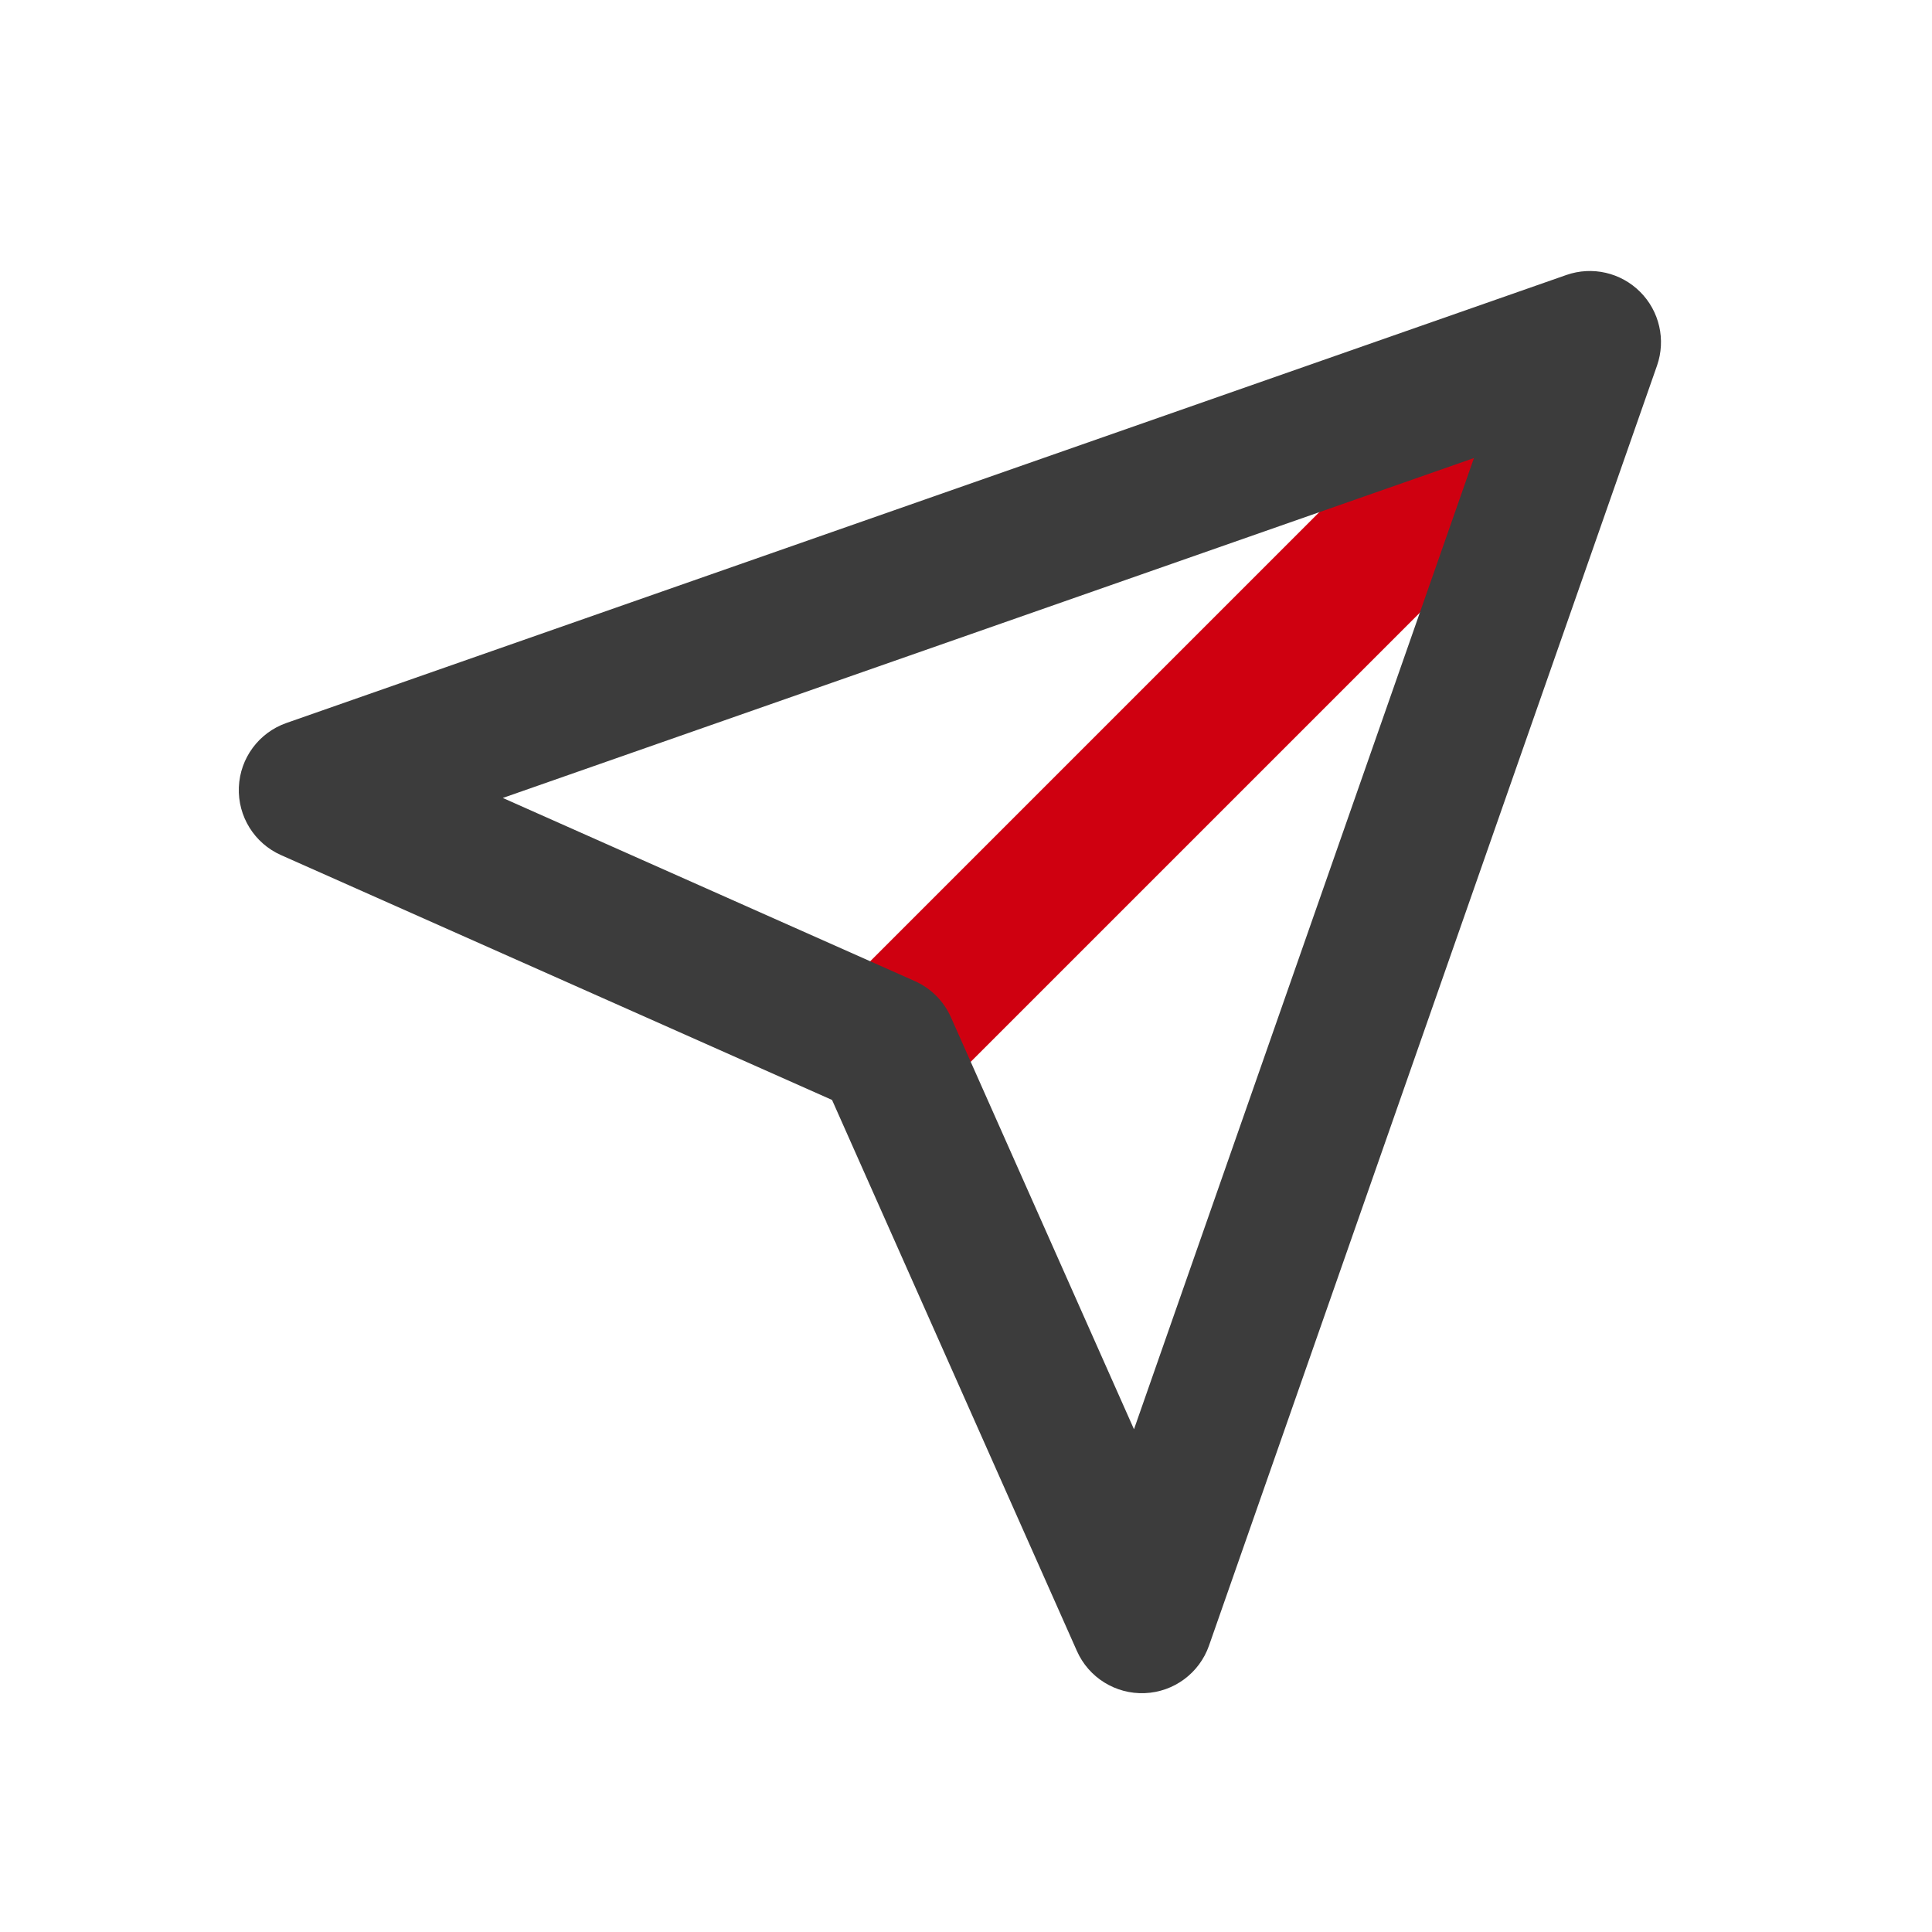 <?xml version="1.0" encoding="UTF-8"?>
<svg width="60px" height="60px" viewBox="0 0 60 60" version="1.1" xmlns="http://www.w3.org/2000/svg" xmlns:xlink="http://www.w3.org/1999/xlink">
    <title>安全可靠</title>
    <g id="页面-1" stroke="none" stroke-width="1" fill="none" fill-rule="evenodd">
        <g id="SDSF-产品中心（数据接入服务）" transform="translate(-382, -870)" fill-rule="nonzero">
            <g id="编组-10" transform="translate(382, 625)">
                <g id="安全可靠" transform="translate(0, 245)">
                    <rect id="矩形" fill="#000000" opacity="0" x="0" y="0" width="60" height="60"></rect>
                    <g id="发送" transform="translate(3, 4)">
                        <rect id="矩形" fill="#000000" opacity="0" x="0" y="0" width="53" height="53"></rect>
                        <path d="M45.728,7.272 C46.59,8.134 46.59,9.532 45.728,10.395 L26.957,29.165 C26.403,29.74 25.582,29.97 24.81,29.768 C24.037,29.566 23.434,28.963 23.232,28.19 C23.03,27.418 23.26,26.597 23.835,26.043 L42.605,7.272 C43.468,6.41 44.866,6.41 45.728,7.272 L45.728,7.272 Z" id="路径" fill="#CF0010"></path>
                        <path d="M47.936,5.064 C48.536,5.663 48.74,6.554 48.46,7.355 L34.547,47.105 C34.248,47.96 33.457,48.546 32.552,48.582 C31.647,48.619 30.811,48.1 30.444,47.272 L22.84,30.16 L5.728,22.556 C4.9,22.189 4.381,21.353 4.418,20.448 C4.454,19.543 5.04,18.752 5.895,18.453 L45.645,4.54 C46.446,4.26 47.337,4.464 47.936,5.064 L47.936,5.064 Z M12.612,20.78 L25.409,26.468 C25.909,26.69 26.309,27.09 26.531,27.59 L32.217,40.387 L42.775,10.225 L12.612,20.782 L12.612,20.78 Z" id="形状" fill="#3C3C3C"></path>
                    </g>
                </g>
            </g>
        </g>
    </g>
</svg>